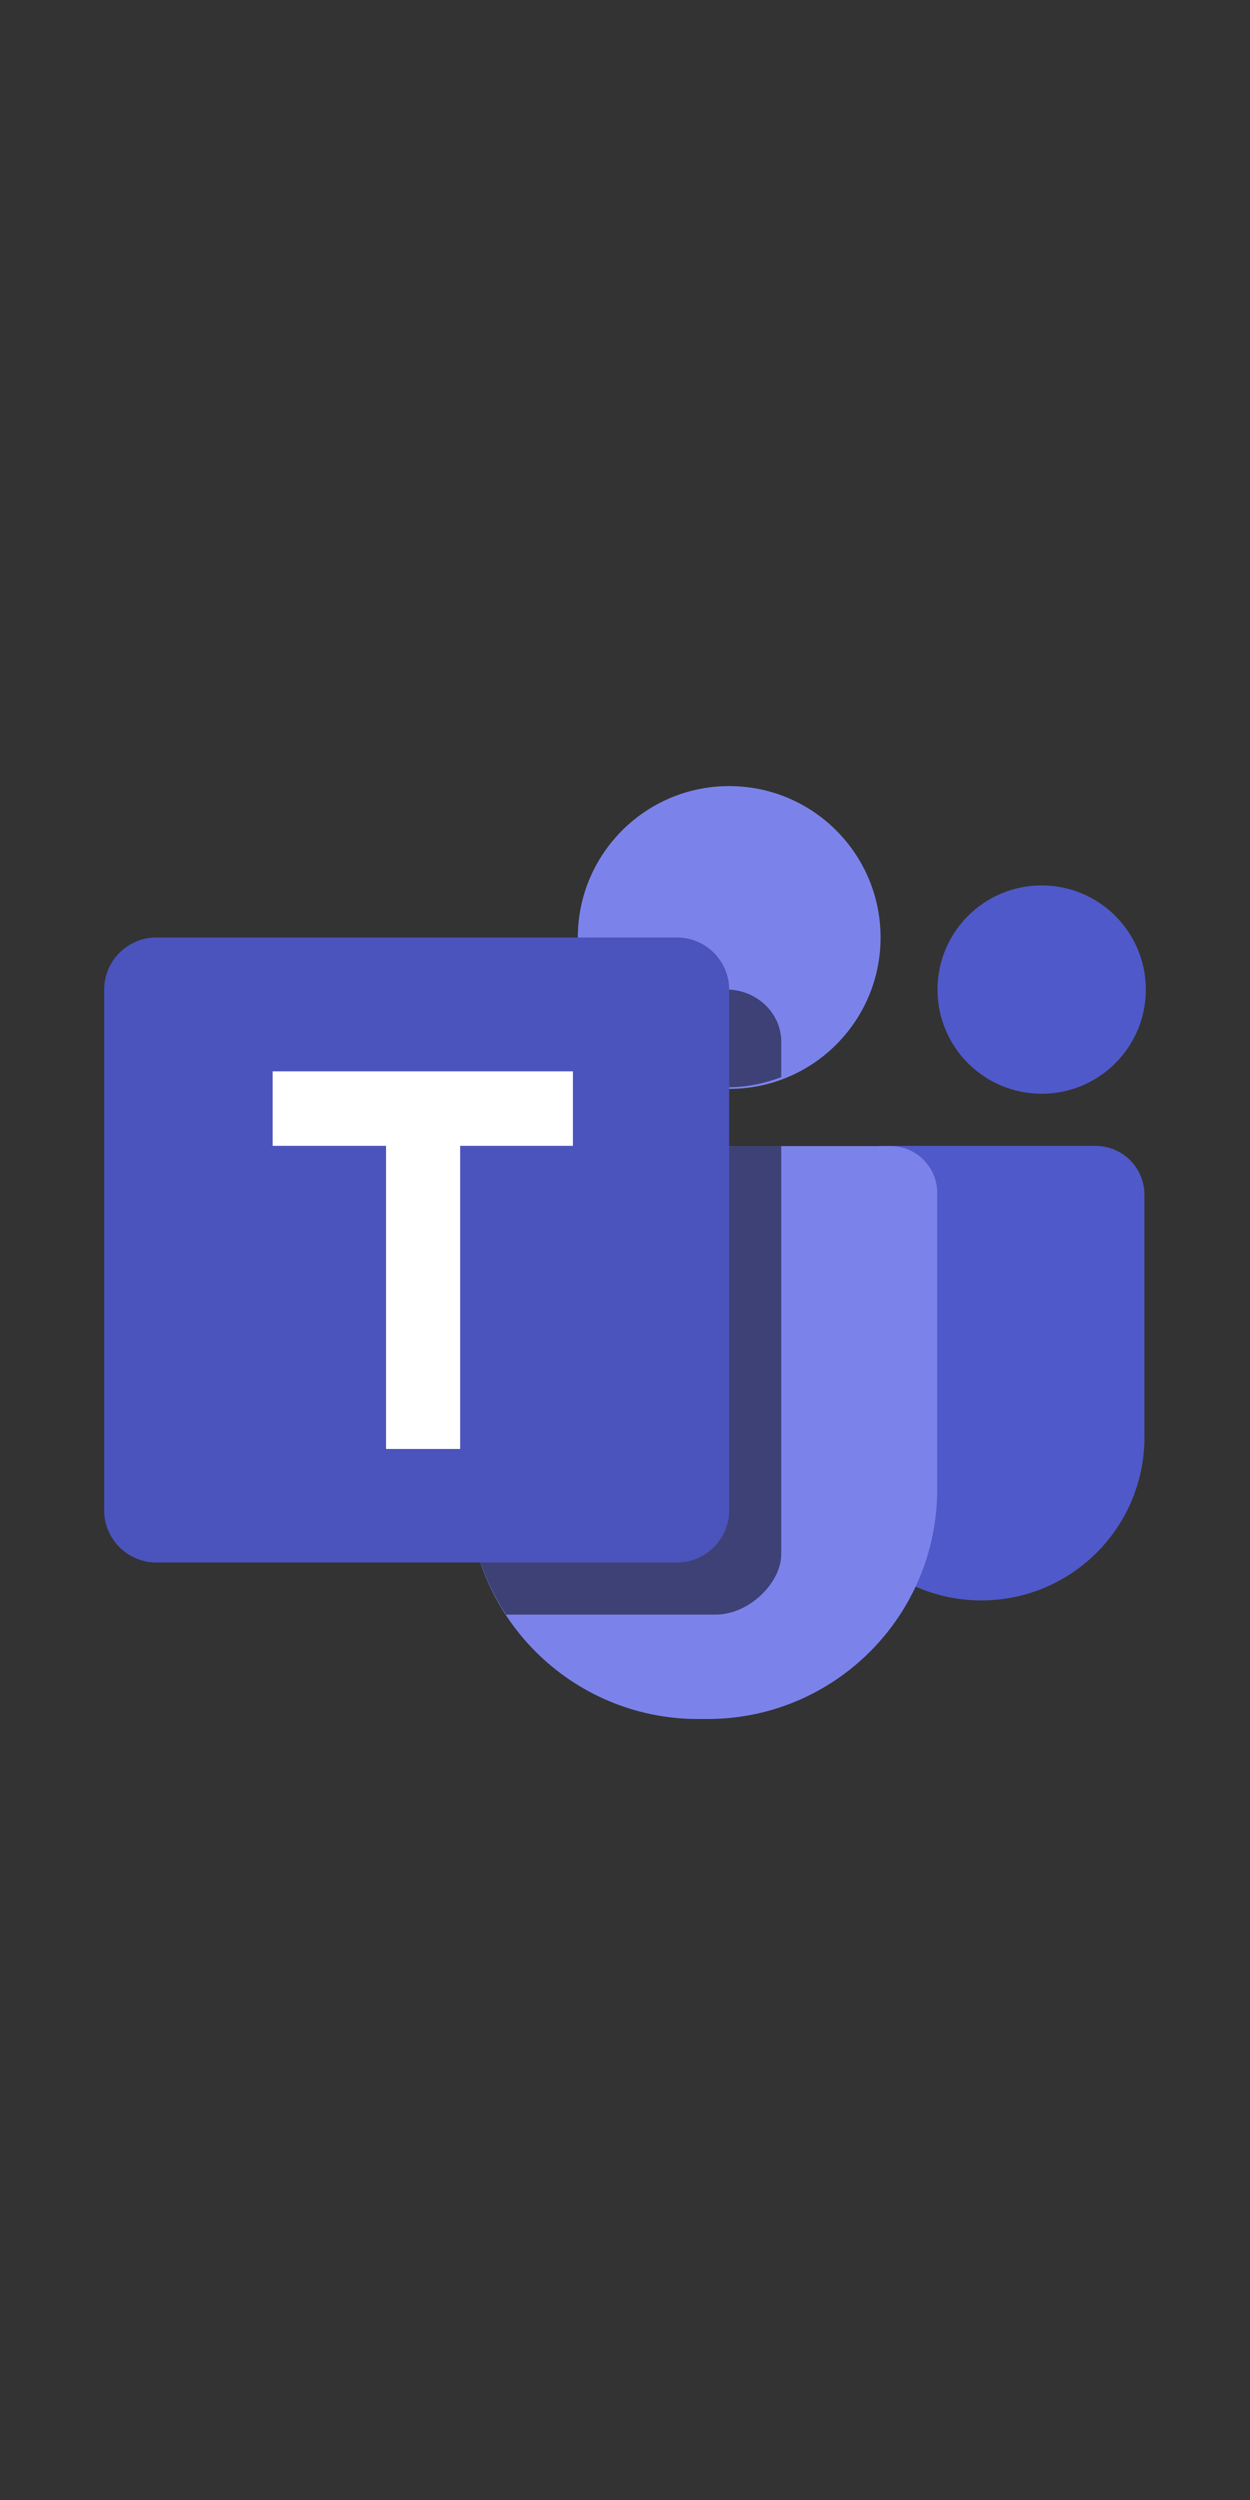 <svg width="24" height="48" viewBox="0 0 24 48" fill="none" xmlns="http://www.w3.org/2000/svg">
<rect x="0" y="0" width="24" height="48" fill="#333333" stroke="none"/>
<path d="M21.034 22.001H16.873L15.712 22.94V27.597C15.712 29.326 17.113 30.728 18.842 30.728C20.572 30.728 21.973 29.326 21.973 27.597V22.94C21.973 22.422 21.553 22.001 21.034 22.001Z" fill="#5059C9"/>
<path d="M22 19C22 20.104 21.105 21 20 21C18.895 21 18 20.104 18 19C18 17.896 18.895 17 20 17C21.105 17 22 17.896 22 19Z" fill="#5059C9"/>
<path d="M9.892 22.005H17.096C17.592 22.005 17.994 22.407 17.994 22.903V28.595C17.994 31.031 16.02 33.005 13.584 33.005H13.404C10.968 33.005 8.994 31.031 8.994 28.595V22.903C8.994 22.407 9.396 22.005 9.892 22.005Z" fill="#7B83EB"/>
<path d="M16.907 18C16.907 19.605 15.606 20.907 14 20.907C12.395 20.907 11.094 19.605 11.094 18C11.094 16.395 12.395 15.093 14 15.093C15.606 15.093 16.907 16.395 16.907 18Z" fill="#7B83EB"/>
<path opacity="0.5" fill-rule="evenodd" clip-rule="evenodd" d="M15 20.681V20C15 19.451 14.528 19 13.951 19H11.271C11.688 20.095 12.739 20.875 13.98 20.875C14.34 20.875 14.682 20.802 15 20.681ZM8.994 22.902C8.994 22.407 9.396 22.005 9.892 22.005H15V29.84C15 30.39 14.382 31 13.745 31H9.715C9.262 30.308 8.994 29.483 8.994 28.595V22.902Z" fill="black"/>
<path d="M3 30C2.45 30 2 29.55 2 29V19C2 18.45 2.45 18 3 18H13C13.55 18 14 18.45 14 19V29C14 29.55 13.55 30 13 30H3Z" fill="#4B53BC"/>
<path d="M11 22H8.835V27.82H7.412V22H5.235V20.57H11V22Z" fill="white"/>
</svg>
